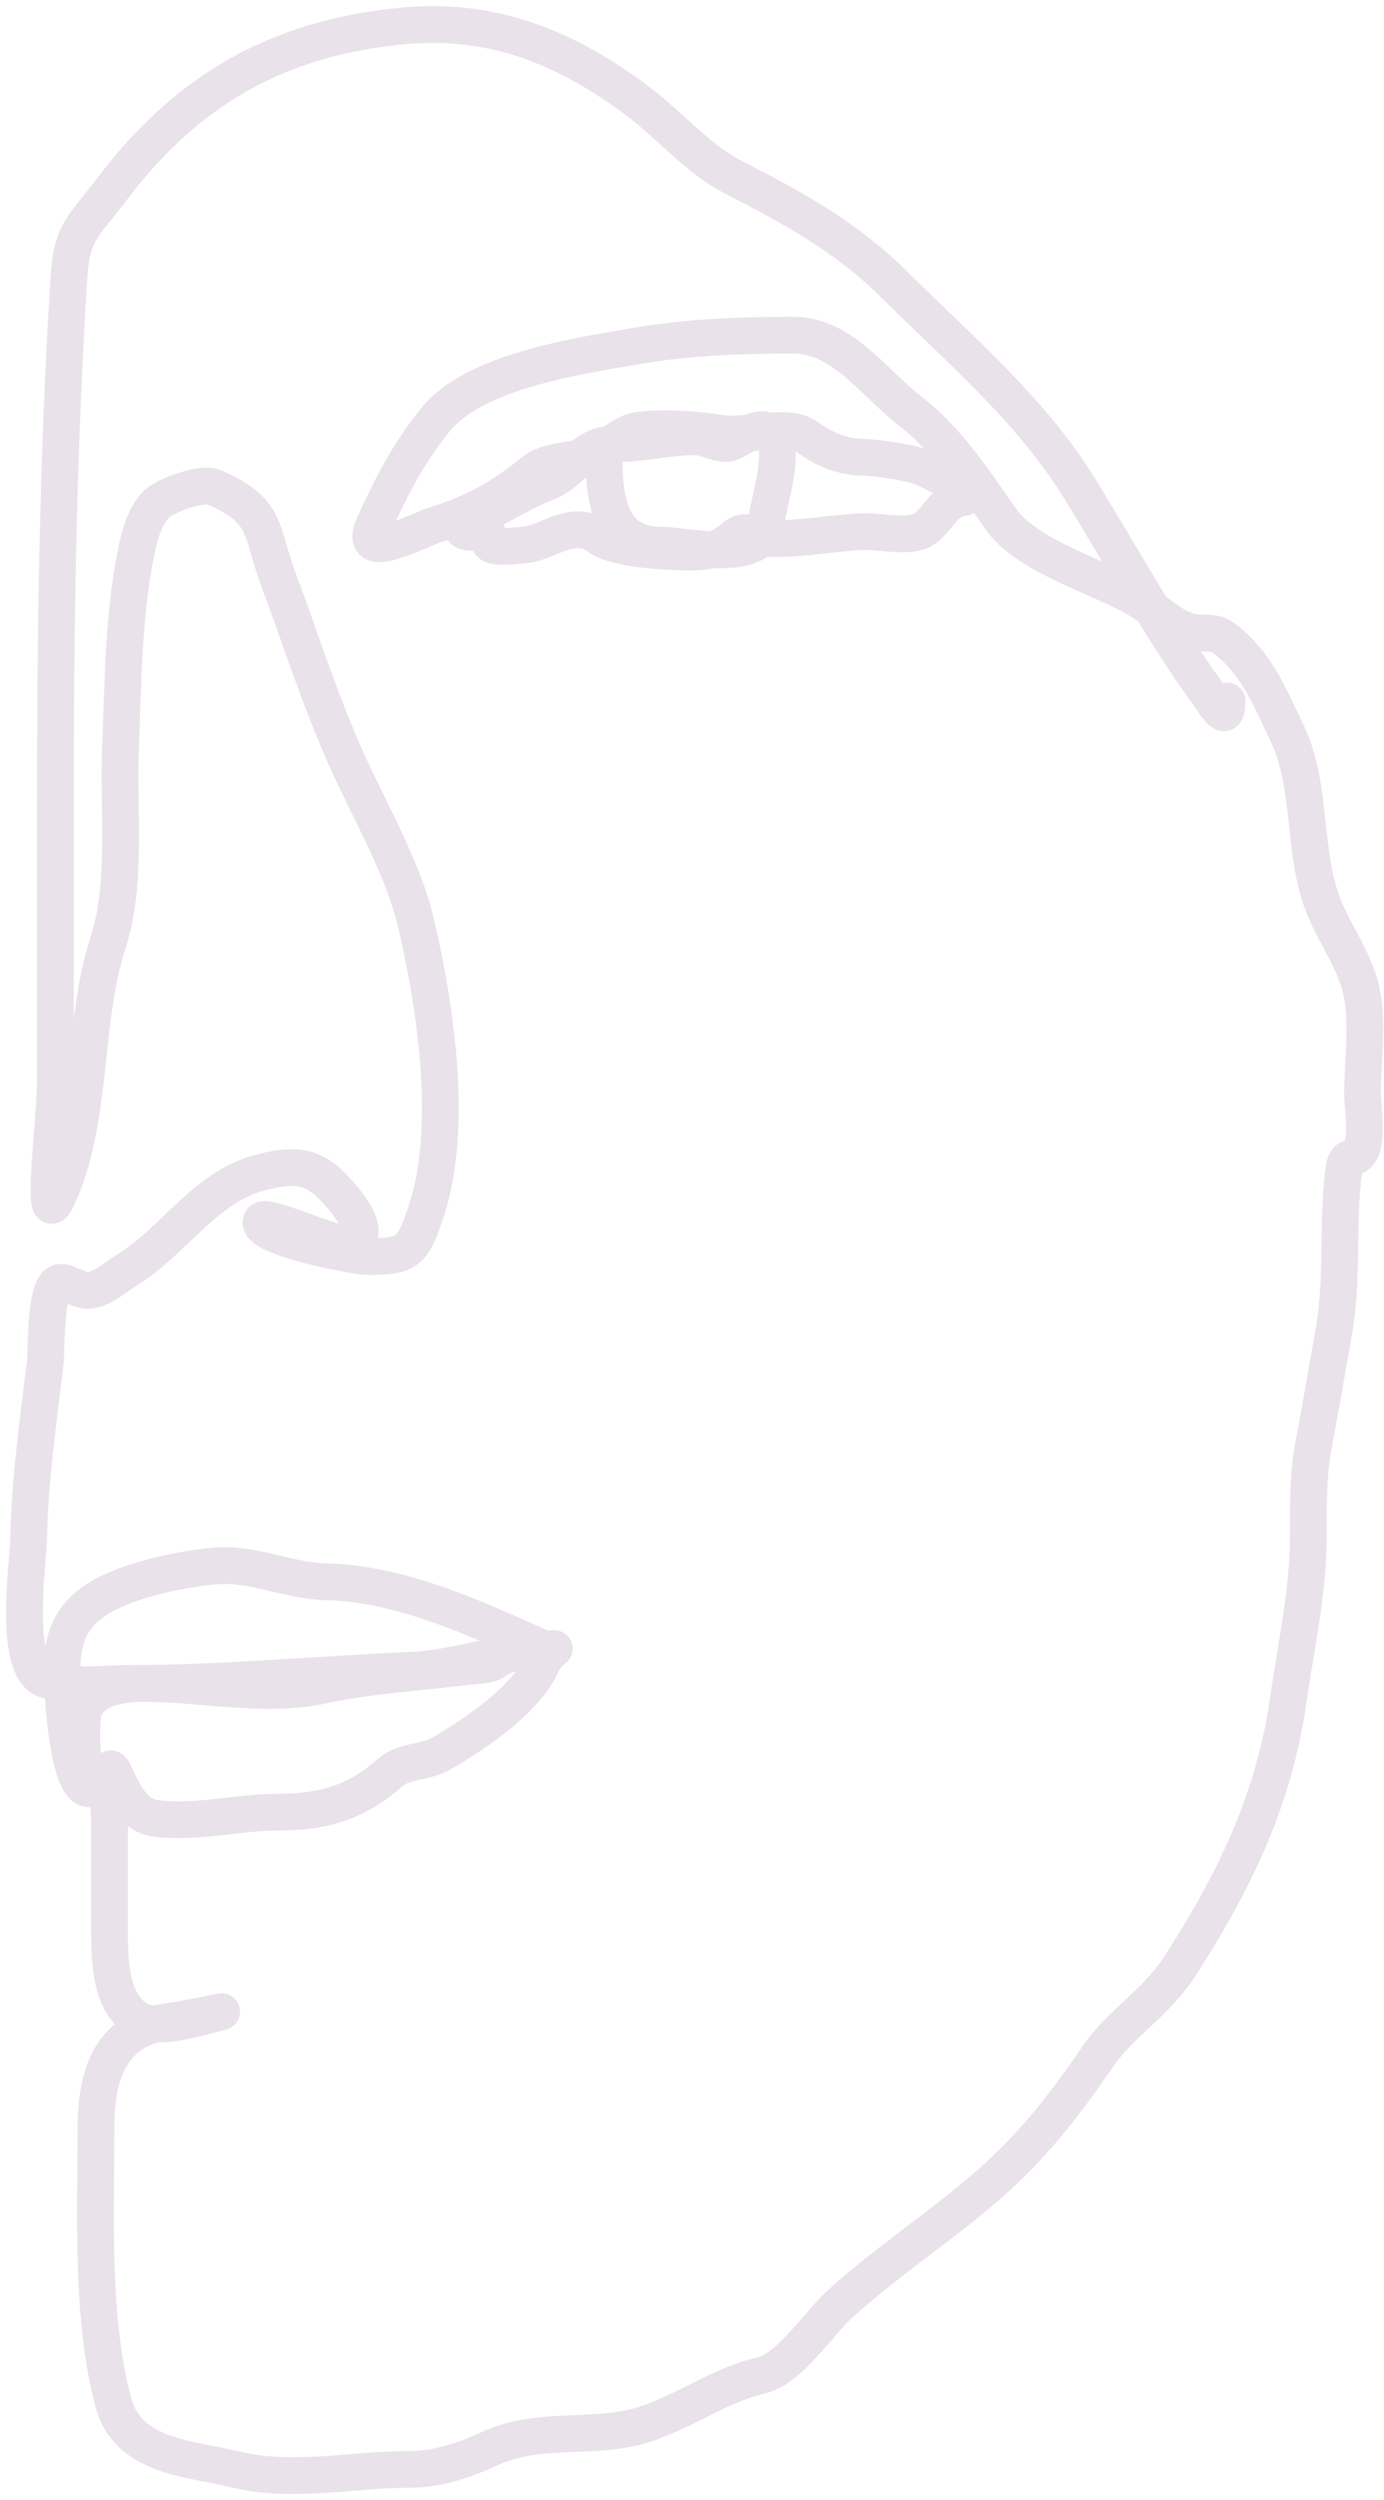 <svg width="113" height="204" viewBox="0 0 113 204" fill="none" xmlns="http://www.w3.org/2000/svg">
<path d="M49.312 36.745C49.312 40.387 49.51 44.485 54.012 44.485C55.982 44.485 62.583 46.144 62.583 42.55C62.583 41.369 65.074 34.38 61.754 35.117C60.936 35.299 60.218 35.959 59.511 36.161C58.864 36.346 57.602 35.639 56.777 35.639C54.545 35.639 52.553 36.192 50.448 36.192C47.315 36.192 46.96 38.624 44.304 39.509C43.456 39.792 37.501 42.935 37.822 43.256C38.176 43.61 39.122 43.31 39.573 43.41C40.095 43.526 39.744 44.073 40.034 44.362C40.421 44.749 42.148 44.514 42.676 44.485C44.661 44.374 46.765 42.222 48.882 43.809C50.206 44.802 54.12 44.99 55.702 45.038C57.261 45.085 58.6 45.022 59.818 43.932C60.966 42.906 61.475 43.885 62.706 43.932C65.375 44.035 68.193 43.447 70.571 43.379C71.779 43.345 74.17 43.885 75.302 43.256C76.549 42.564 76.966 40.809 78.62 40.615C80.117 40.439 75.472 38.12 74.872 37.974C73.386 37.611 71.728 37.352 70.202 37.298C68.656 37.243 67.146 36.581 65.932 35.67C64.35 34.484 60.992 35.676 58.927 35.363C56.779 35.038 54.286 34.845 52.107 35.117C50.85 35.274 49.788 36.5 48.666 36.991C47.189 37.637 44.777 37.468 43.567 38.465C41.083 40.51 38.66 41.87 35.518 42.826C34.201 43.227 29.014 46.102 30.541 42.795C32.023 39.585 33.287 37.075 35.518 34.288C38.781 30.21 47.451 29.016 52.322 28.176C56.242 27.501 60.844 27.347 64.795 27.347C68.735 27.347 71.24 31.143 74.257 33.489C77.331 35.879 79.475 39.108 81.63 42.243C83.863 45.489 89.822 47.023 93.12 49.03C94.549 49.9 95.663 51.216 97.36 51.58C98.251 51.77 99.106 51.466 99.879 52.04C102.562 54.033 103.645 56.822 105.04 59.718C107.09 63.975 106.364 68.799 107.805 73.232C108.643 75.81 110.481 78.017 111.123 80.726C111.742 83.337 111.246 86.583 111.246 89.264C111.246 90.38 111.758 93.181 110.939 94.117C110.315 94.829 109.9 94.053 109.71 95.53C109.151 99.879 109.677 104.25 108.911 108.614C108.371 111.693 107.829 114.812 107.252 117.889C106.78 120.409 106.822 122.813 106.822 125.383C106.822 129.85 105.793 134.425 105.163 138.835C104.015 146.868 100.764 153.577 96.315 160.457C94.35 163.497 91.526 165.034 89.618 167.828C87.4 171.077 85.079 174.134 82.245 176.858C78.037 180.903 73.011 183.984 68.605 187.976C66.836 189.579 64.465 193.275 62.184 193.811C58.69 194.633 55.959 196.737 52.66 197.804C48.534 199.139 44.104 197.894 39.972 199.8C37.902 200.756 35.712 201.49 33.429 201.49C28.664 201.49 23.914 202.638 19.205 201.49C15.495 200.585 10.453 200.502 9.251 196.023C7.411 189.167 7.838 180.617 7.838 173.572C7.838 169.218 9.076 165.513 13.798 164.941C14.819 164.817 18.258 164.101 18.099 164.143C16.436 164.574 12.84 165.755 11.217 164.757C8.849 163.3 8.944 159.49 8.944 157.079C8.944 154.233 8.944 151.387 8.944 148.54C8.944 148.191 8.583 143.213 9.251 144.548C10.068 146.181 10.777 148.161 12.815 148.387C16.226 148.766 19.423 147.865 22.768 147.865C26.246 147.865 29.11 147.1 31.8 144.671C32.991 143.595 34.67 143.901 36.163 143.012C38.869 141.4 42.844 138.771 44.212 135.825C44.957 134.221 46.224 134.471 44.028 134.597C42.854 134.664 41.23 134.869 40.341 135.58C39.961 135.883 38.577 135.932 38.19 135.979C34.161 136.47 30.195 136.684 26.209 137.545C21.683 138.523 16.387 137.361 11.709 137.361C9.875 137.361 6.936 137.776 6.732 140.125C6.639 141.185 6.674 142.354 6.762 143.411C6.834 144.276 8.152 145.961 7.285 145.961C5.401 145.961 5.032 137.222 5.073 135.887C5.166 132.866 6.34 131.195 8.944 129.928C11.344 128.761 14.925 128.014 17.546 127.778C20.683 127.496 23.502 128.997 26.639 129.068C32.819 129.209 38.983 132.123 44.55 134.597C45.516 135.026 43.461 134.549 42.952 134.627C39.738 135.122 36.878 136.138 33.551 136.286C25.926 136.625 18.245 137.361 10.603 137.361C8.42 137.361 5.806 137.749 3.721 137.054C1.023 136.155 2.292 127.624 2.338 125.536C2.445 120.745 3.112 115.968 3.69 111.224C3.805 110.284 3.651 104.972 4.827 104.652C5.37 104.503 6.468 105.32 7.162 105.297C8.307 105.257 9.34 104.262 10.265 103.699C14.19 101.311 16.703 96.834 21.324 95.653C24.745 94.778 26.064 95.326 28.267 98.079C29.326 99.401 30.314 101.427 27.991 101.427C26.889 101.427 21.675 99.025 21.355 99.584C20.585 100.932 29.12 102.532 29.957 102.532C33.335 102.532 33.698 102.169 34.811 98.785C37.064 91.938 35.546 82.05 33.951 75.259C32.911 70.833 30.178 66.179 28.298 61.991C26.147 57.199 24.595 52.281 22.768 47.372C21.176 43.094 21.928 41.73 17.484 39.755C16.521 39.327 13.564 40.401 12.815 41.106C11.99 41.882 11.506 43.291 11.278 44.3C10.053 49.732 10.057 55.578 9.835 61.1C9.634 66.072 10.396 72.071 8.821 76.918C6.687 83.482 7.623 91.544 4.643 97.802C3.264 100.696 4.52 91.394 4.52 88.189C4.52 80.808 4.52 73.427 4.52 66.045C4.52 51.595 4.715 37.1 5.626 22.678C5.869 18.824 6.821 18.514 9.097 15.492C15.259 7.309 22.768 3.021 33.091 2.101C40.37 1.452 46.412 3.982 52.138 8.305C54.683 10.226 56.991 12.98 59.849 14.447C64.724 16.95 69.077 19.304 73.028 23.231C78.291 28.46 84.142 33.401 88.082 39.755C91.559 45.363 94.697 51.158 98.558 56.524C99.394 57.686 100.186 59.164 100.186 57.2" stroke="#EAE2EA" stroke-width="3" stroke-linecap="round"/>
</svg>
